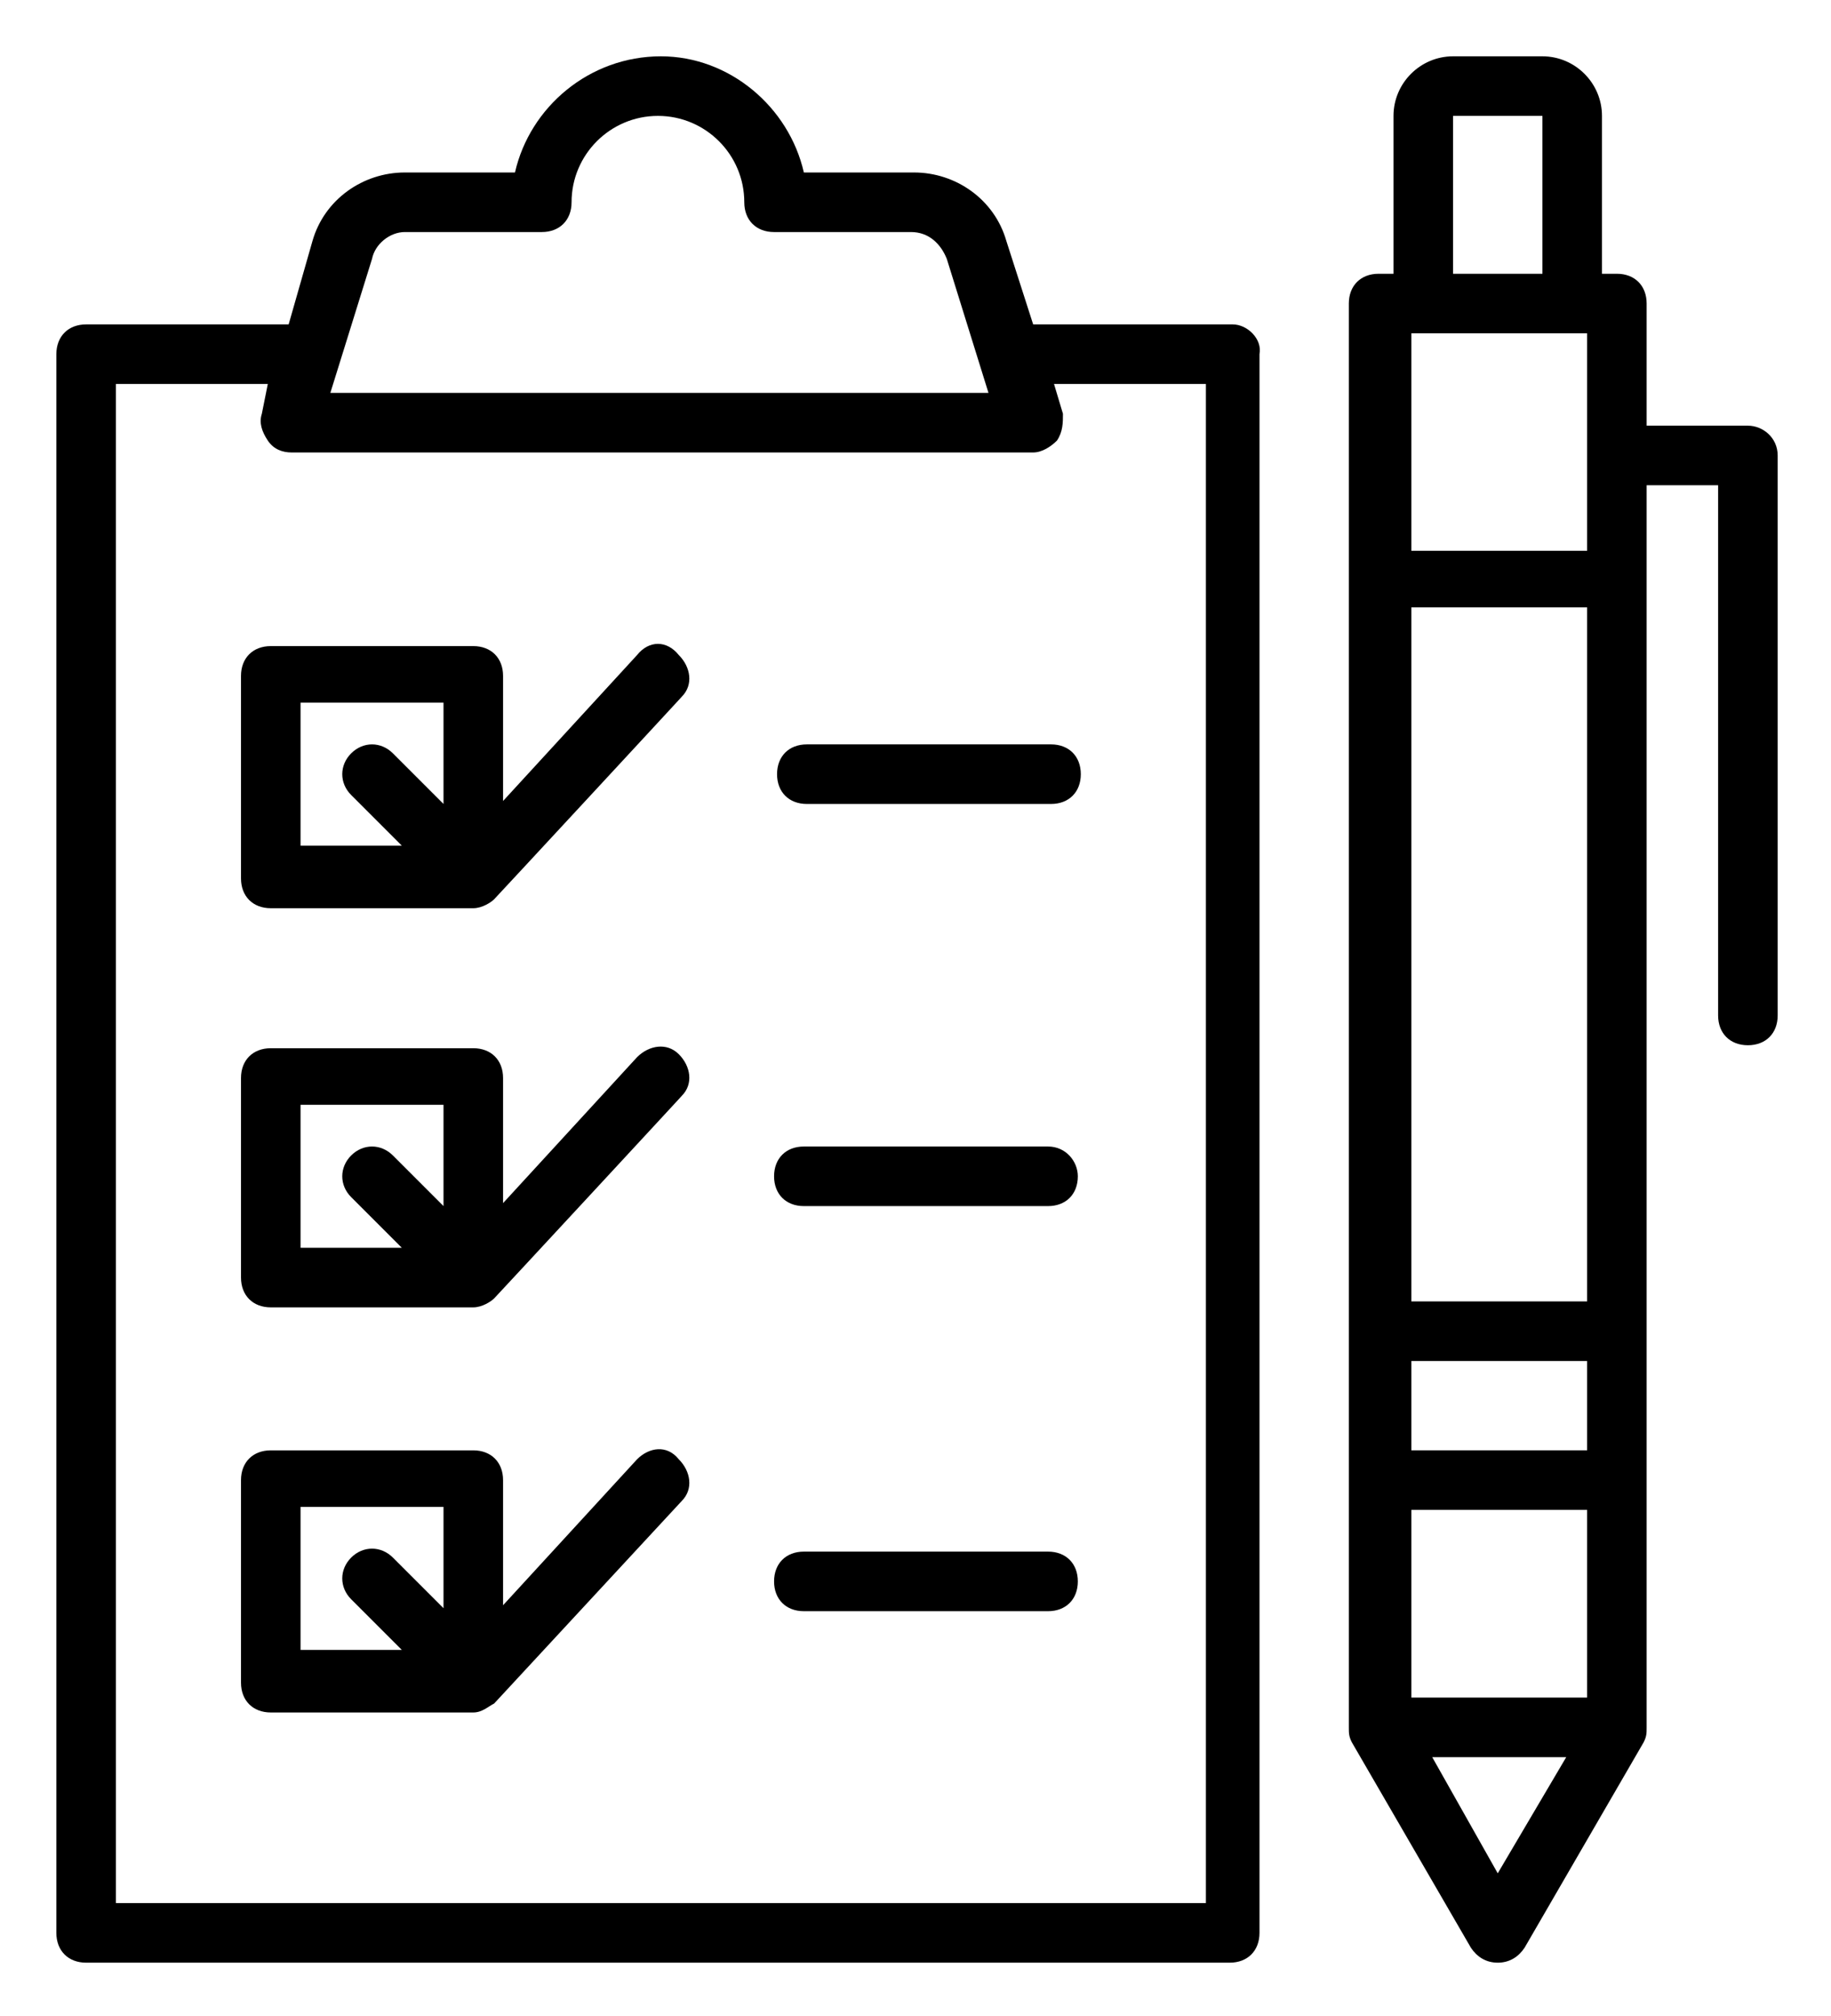 <?xml version="1.0" encoding="UTF-8" standalone="no"?>
<!-- Created with Inkscape (http://www.inkscape.org/) -->

<svg
   xmlns:dc="http://purl.org/dc/elements/1.1/"
   xmlns:cc="http://creativecommons.org/ns#"
   xmlns:rdf="http://www.w3.org/1999/02/22-rdf-syntax-ns#"
   xmlns:svg="http://www.w3.org/2000/svg"
   xmlns="http://www.w3.org/2000/svg"
   xmlns:sodipodi="http://sodipodi.sourceforge.net/DTD/sodipodi-0.dtd"
   xmlns:inkscape="http://www.inkscape.org/namespaces/inkscape"
   width="16.293mm"
   height="17.933mm"
   viewBox="0 0 16.293 17.933"
   version="1.1"
   id="svg8"
   inkscape:version="0.92.3 (d244b95, 2018-08-02)"
   sodipodi:docname="edit-2.svg">
  <defs
     id="defs2" />
  <sodipodi:namedview
     id="base"
     pagecolor="#ffffff"
     bordercolor="#666666"
     borderopacity="1.0"
     inkscape:pageopacity="0.0"
     inkscape:pageshadow="2"
     inkscape:zoom="2.8"
     inkscape:cx="32.832304"
     inkscape:cy="87.579625"
     inkscape:document-units="mm"
     inkscape:current-layer="g880"
     showgrid="false"
     fit-margin-top="0.5"
     fit-margin-left="0.5"
     fit-margin-right="0.5"
     fit-margin-bottom="0.5"
     inkscape:window-width="1366"
     inkscape:window-height="713"
     inkscape:window-x="0"
     inkscape:window-y="27"
     inkscape:window-maximized="1" />
  <g
     inkscape:label="Layer 1"
     inkscape:groupmode="layer"
     id="layer1"
     transform="translate(-94.438,-120.32)">
    <g
       id="g880"
       transform="matrix(0.265,0,0,0.265,93.853,120.556)">
      <g
         id="g847">
        <g
           id="g817">
          <path
             id="path815"
             d="M 43.6,10 H 36.9 L 36,7.2 C 35.6,5.8 34.3,4.9 32.9,4.9 H 29.2 C 28.7,2.7 26.7,1 24.4,1 22,1 20,2.7 19.5,4.9 h -3.7 c -1.4,0 -2.7,0.9 -3.1,2.3 L 11.9,10 H 5.1 c -0.6,0 -1,0.4 -1,1 v 53 c 0,0.6 0.4,1 1,1 h 38.4 c 0.6,0 1,-0.4 1,-1 V 11 c 0.1,-0.5 -0.4,-1 -0.9,-1 z M 15.8,6.9 h 4.6 c 0.6,0 1,-0.4 1,-1 0,-1.6 1.3,-2.9 2.9,-2.9 1.6,0 2.9,1.3 2.9,2.9 0,0.6 0.4,1 1,1 h 4.6 c 0.6,0 1,0.4 1.2,0.9 l 1.4,4.5 H 13.3 L 14.7,7.8 C 14.8,7.3 15.3,6.9 15.8,6.9 Z M 42.6,63 H 6.1 V 12 h 5.1 L 11,13 c -0.1,0.3 0,0.6 0.2,0.9 0.2,0.3 0.5,0.4 0.8,0.4 h 24.9 c 0.3,0 0.6,-0.2 0.8,-0.4 0.2,-0.3 0.2,-0.6 0.2,-0.9 l -0.3,-1 h 5.1 v 51 z"
             inkscape:connector-curvature="0" />
        </g>
        <g
           id="g821">
          <path
             id="path819"
             d="M 23.6,21.1 19.1,26 v -4.2 c 0,-0.6 -0.4,-1 -1,-1 h -6.8 c -0.6,0 -1,0.4 -1,1 v 6.8 c 0,0.6 0.4,1 1,1 2.2,0 3.3,0 6.8,0 0.3,0 0.6,-0.2 0.7,-0.3 0.1,-0.1 6.4,-6.9 6.3,-6.8 0.4,-0.4 0.3,-1 -0.1,-1.4 -0.4,-0.5 -1,-0.5 -1.4,0 z m -11.3,1.6 h 4.8 v 3.4 L 15.4,24.4 C 15,24 14.4,24 14,24.4 c -0.4,0.4 -0.4,1 0,1.4 l 1.7,1.7 h -3.4 z"
             inkscape:connector-curvature="0" />
        </g>
        <g
           id="g825">
          <path
             id="path823"
             d="m 23.6,34.6 -4.5,4.9 v -4.2 c 0,-0.6 -0.4,-1 -1,-1 h -6.8 c -0.6,0 -1,0.4 -1,1 V 42 c 0,0.6 0.4,1 1,1 2.2,0 3.3,0 6.8,0 0.3,0 0.6,-0.2 0.7,-0.3 0.1,-0.1 6.4,-6.9 6.3,-6.8 0.4,-0.4 0.3,-1 -0.1,-1.4 -0.4,-0.4 -1,-0.3 -1.4,0.1 z m -11.3,1.6 h 4.8 v 3.4 l -1.7,-1.7 c -0.4,-0.4 -1,-0.4 -1.4,0 -0.4,0.4 -0.4,1 0,1.4 l 1.7,1.7 h -3.4 z"
             inkscape:connector-curvature="0" />
        </g>
        <g
           id="g829">
          <path
             id="path827"
             d="M 23.6,48.1 19.1,53 v -4.2 c 0,-0.6 -0.4,-1 -1,-1 h -6.8 c -0.6,0 -1,0.4 -1,1 v 6.8 c 0,0.6 0.4,1 1,1 2.2,0 3.3,0 6.8,0 0.3,0 0.5,-0.2 0.7,-0.3 l 6.3,-6.8 c 0.4,-0.4 0.3,-1 -0.1,-1.4 -0.4,-0.5 -1,-0.4 -1.4,0 z m -11.3,1.6 h 4.8 v 3.4 L 15.4,51.4 C 15,51 14.4,51 14,51.4 c -0.4,0.4 -0.4,1 0,1.4 l 1.7,1.7 h -3.4 z"
             inkscape:connector-curvature="0" />
        </g>
        <g
           id="g833">
          <path
             id="path831"
             d="m 29.3,24.1 c -0.6,0 -1,0.4 -1,1 0,0.6 0.4,1 1,1 h 8.2 c 0.6,0 1,-0.4 1,-1 0,-0.6 -0.4,-1 -1,-1 z"
             inkscape:connector-curvature="0" />
        </g>
        <g
           id="g837">
          <path
             id="path835"
             d="m 37.4,37.6 h -8.2 c -0.6,0 -1,0.4 -1,1 0,0.6 0.4,1 1,1 h 8.2 c 0.6,0 1,-0.4 1,-1 0,-0.5 -0.4,-1 -1,-1 z"
             inkscape:connector-curvature="0" />
        </g>
        <g
           id="g841">
          <path
             id="path839"
             d="m 37.4,51.2 h -8.2 c -0.6,0 -1,0.4 -1,1 0,0.6 0.4,1 1,1 h 8.2 c 0.6,0 1,-0.4 1,-1 0,-0.6 -0.4,-1 -1,-1 z"
             inkscape:connector-curvature="0" />
        </g>
        <g
           id="g845">
          <path
             id="path843"
             d="M 60.9,13.4 H 57.5 V 9.3 c 0,-0.6 -0.4,-1 -1,-1 H 56 V 3 C 56,1.9 55.1,1 54,1 h -3 c -1.1,0 -2,0.9 -2,2 v 5.3 h -0.5 c -0.6,0 -1,0.4 -1,1 v 47.8 c 0,0.2 0,0.3 0.1,0.5 l 4,6.9 c 0.2,0.3 0.5,0.5 0.9,0.5 0.4,0 0.7,-0.2 0.9,-0.5 l 4,-6.9 c 0.1,-0.2 0.1,-0.3 0.1,-0.5 V 15.4 h 2.4 v 17.8 c 0,0.6 0.4,1 1,1 0.6,0 1,-0.4 1,-1 V 14.4 c 0,-0.6 -0.5,-1 -1,-1 z M 49.6,56.1 v -6.3 h 5.9 v 6.3 z m 0,-45.8 c 0.1,0 6.1,0 5.9,0 v 7.3 h -5.9 z m 5.9,9.2 V 42.8 H 49.6 V 19.5 Z m -5.9,28.3 v -3 h 5.9 v 3 z M 51,3 h 3 v 5.3 h -3 z m 1.5,59 -2.2,-3.9 h 4.5 z"
             inkscape:connector-curvature="0" />
        </g>
      </g>
    </g>
  </g>
</svg>
